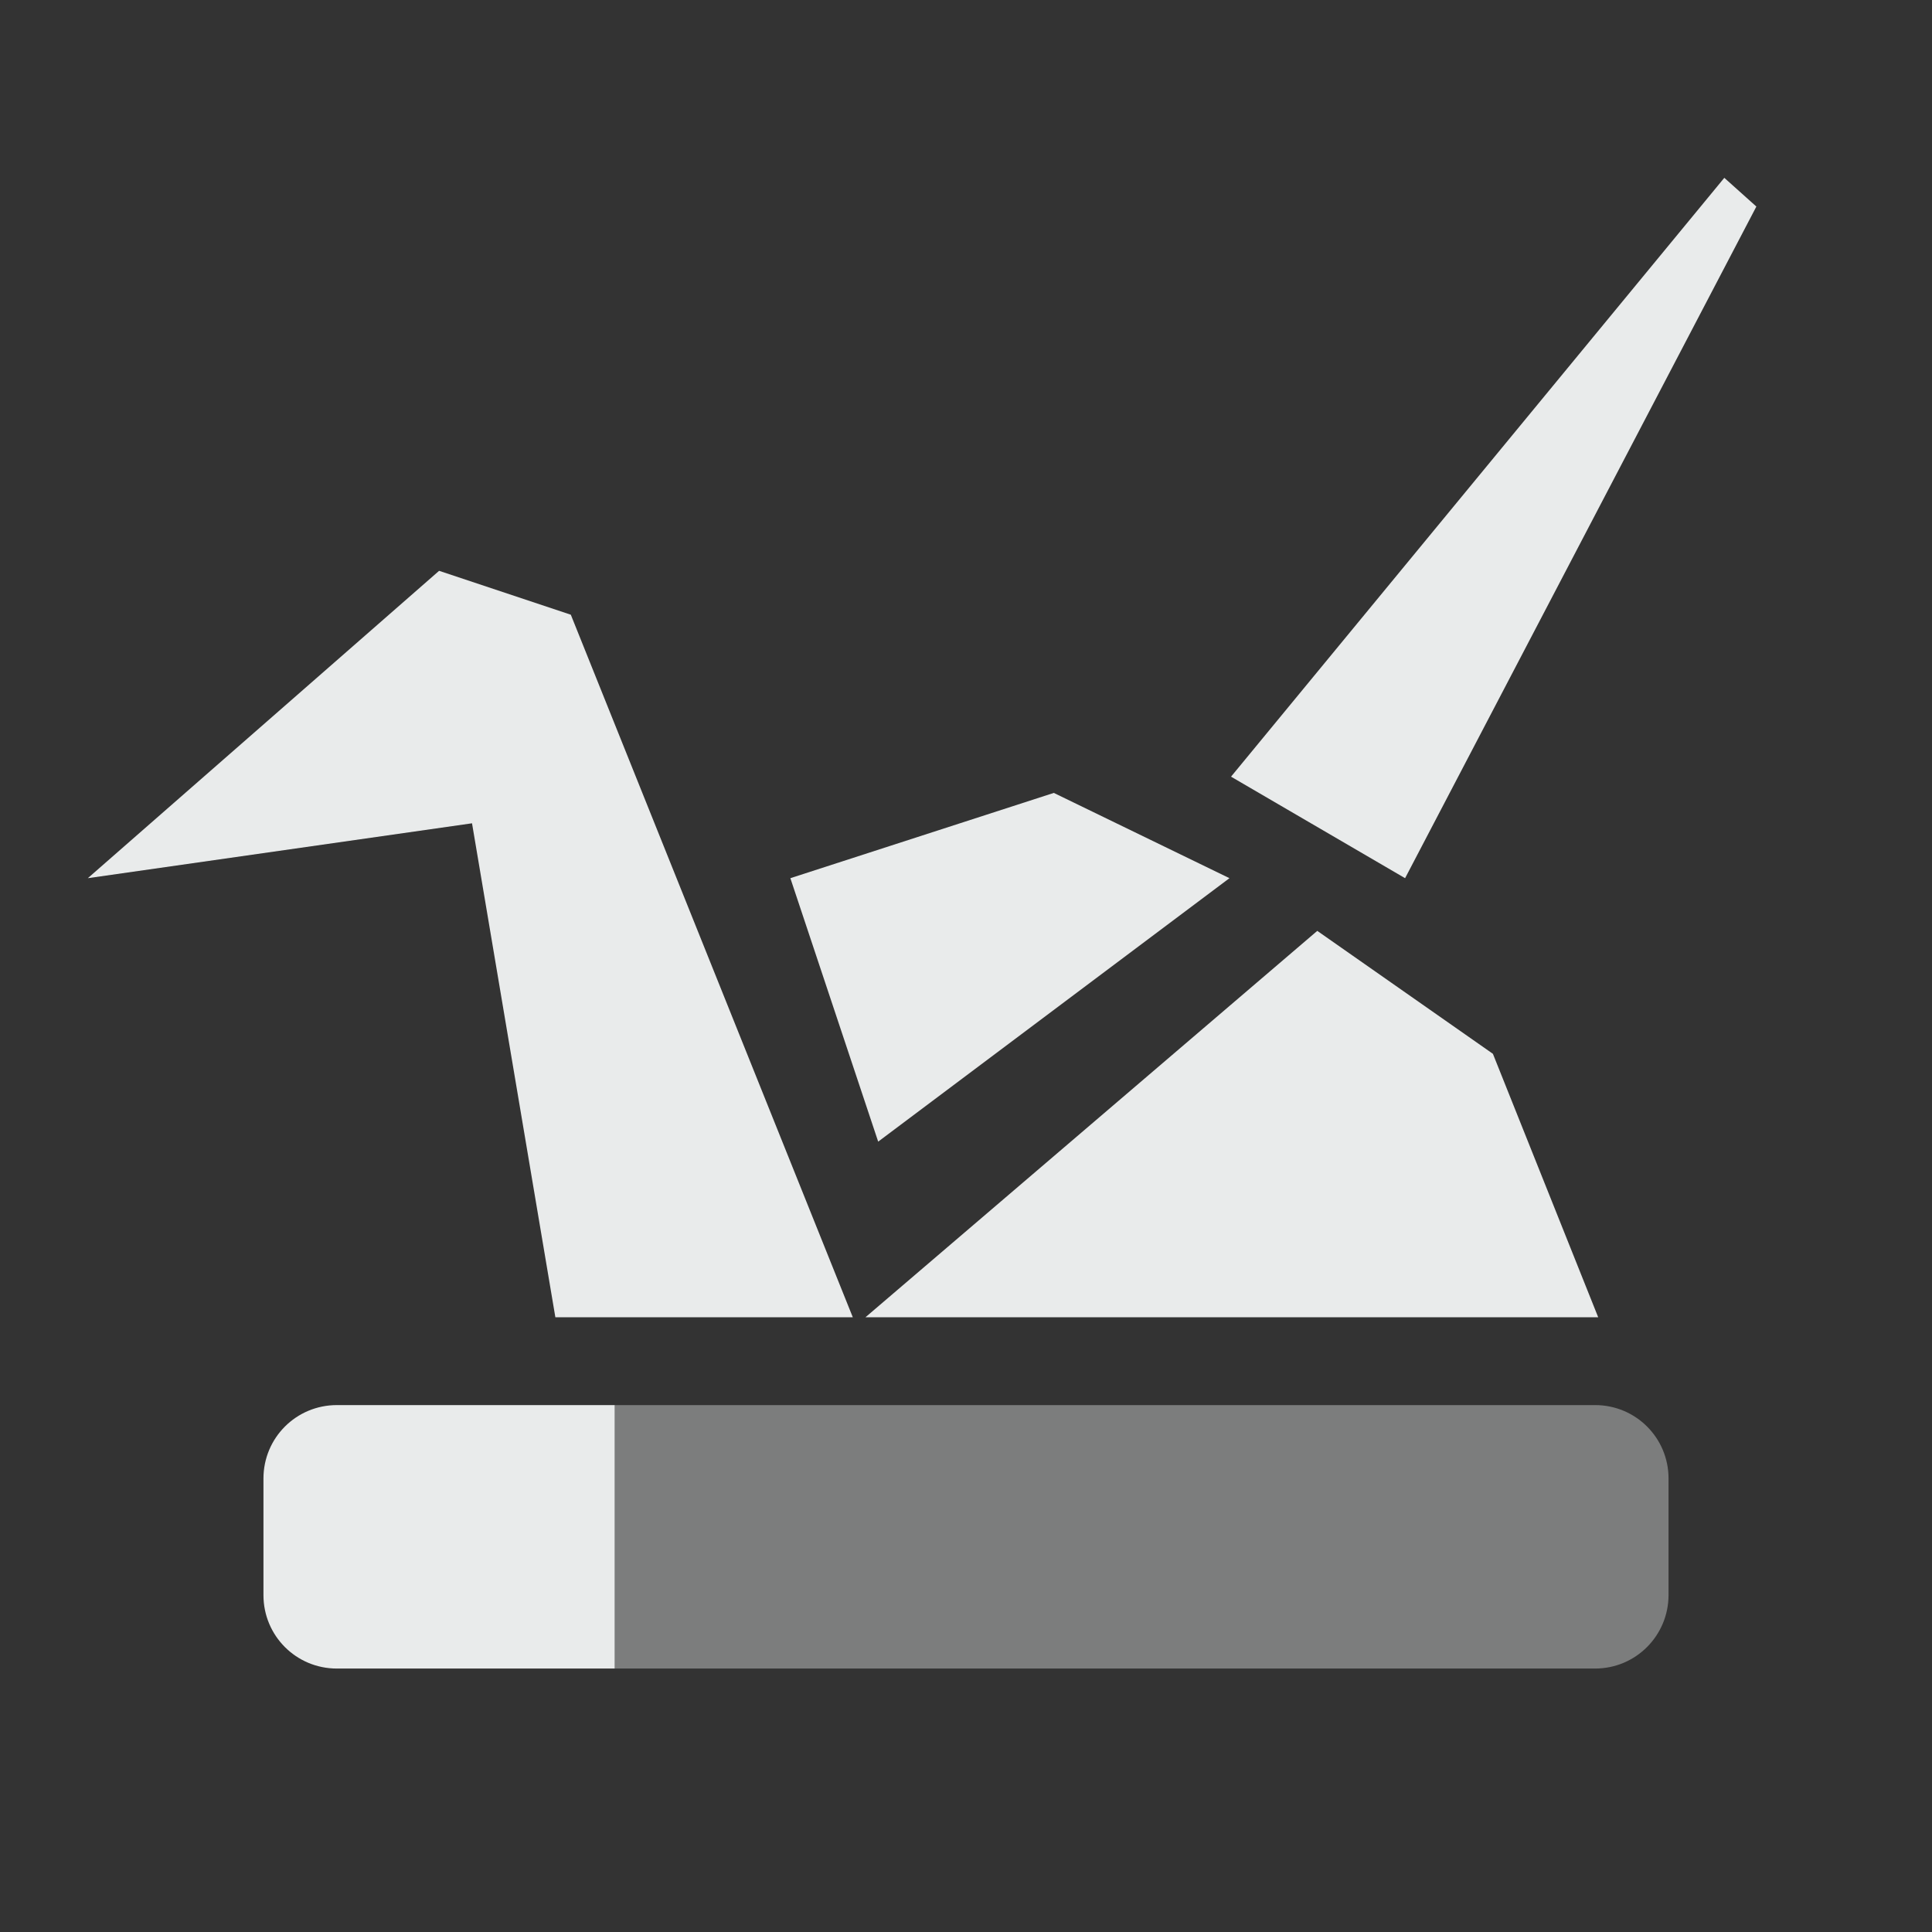 <svg xmlns="http://www.w3.org/2000/svg" width="22" height="22" x="0" y="0" version="1.1" xml:space="preserve">
 <rect width="100%" height="100%" fill="#333333" stroke="none"/>
 <defs>
  <style id="current-color-scheme" type="text/css">
   .ColorScheme-Text { color:#e9ebeb; } .ColorScheme-Highlight { color:#4285f4; } .ColorScheme-NeutralText { color:#ff9800; } .ColorScheme-PositiveText { color:#4caf50; } .ColorScheme-NegativeText { color:#f44336; }
  </style>
 </defs>
 <path style="fill:currentColor" class="ColorScheme-Text" d="M 19.635,2.025 14.018,8.844 16,10 20,2.352 Z M 5,6.5 1,10 5.375,9.375 6.324,15 9.711,15 6.5,7 Z M 12,9.029 9,10 l 1,3 4,-3 z M 15,10.6 9.855,15 18.199,15 17,12 Z M 3.836,16 c -0.463,0 -0.836,0.373 -0.836,0.836 l 0,1.328 c 0,0.463 0.373,0.836 0.836,0.836 l 3.164,0 0,-3 -3.164,0 z"/>
 <path style="opacity:0.4;fill:currentColor" class="ColorScheme-Text" d="M 3.836,16 C 3.604,16 3.395,16.093 3.244,16.244 3.395,16.093 3.604,16 3.836,16 Z m 3.164,0 0,3 11.164,0 C 18.627,19 19,18.625 19,18.162 l 0,-1.326 c 0,-0.463 -0.373,-0.836 -0.836,-0.836 l -11.164,0 z"/>
</svg>
